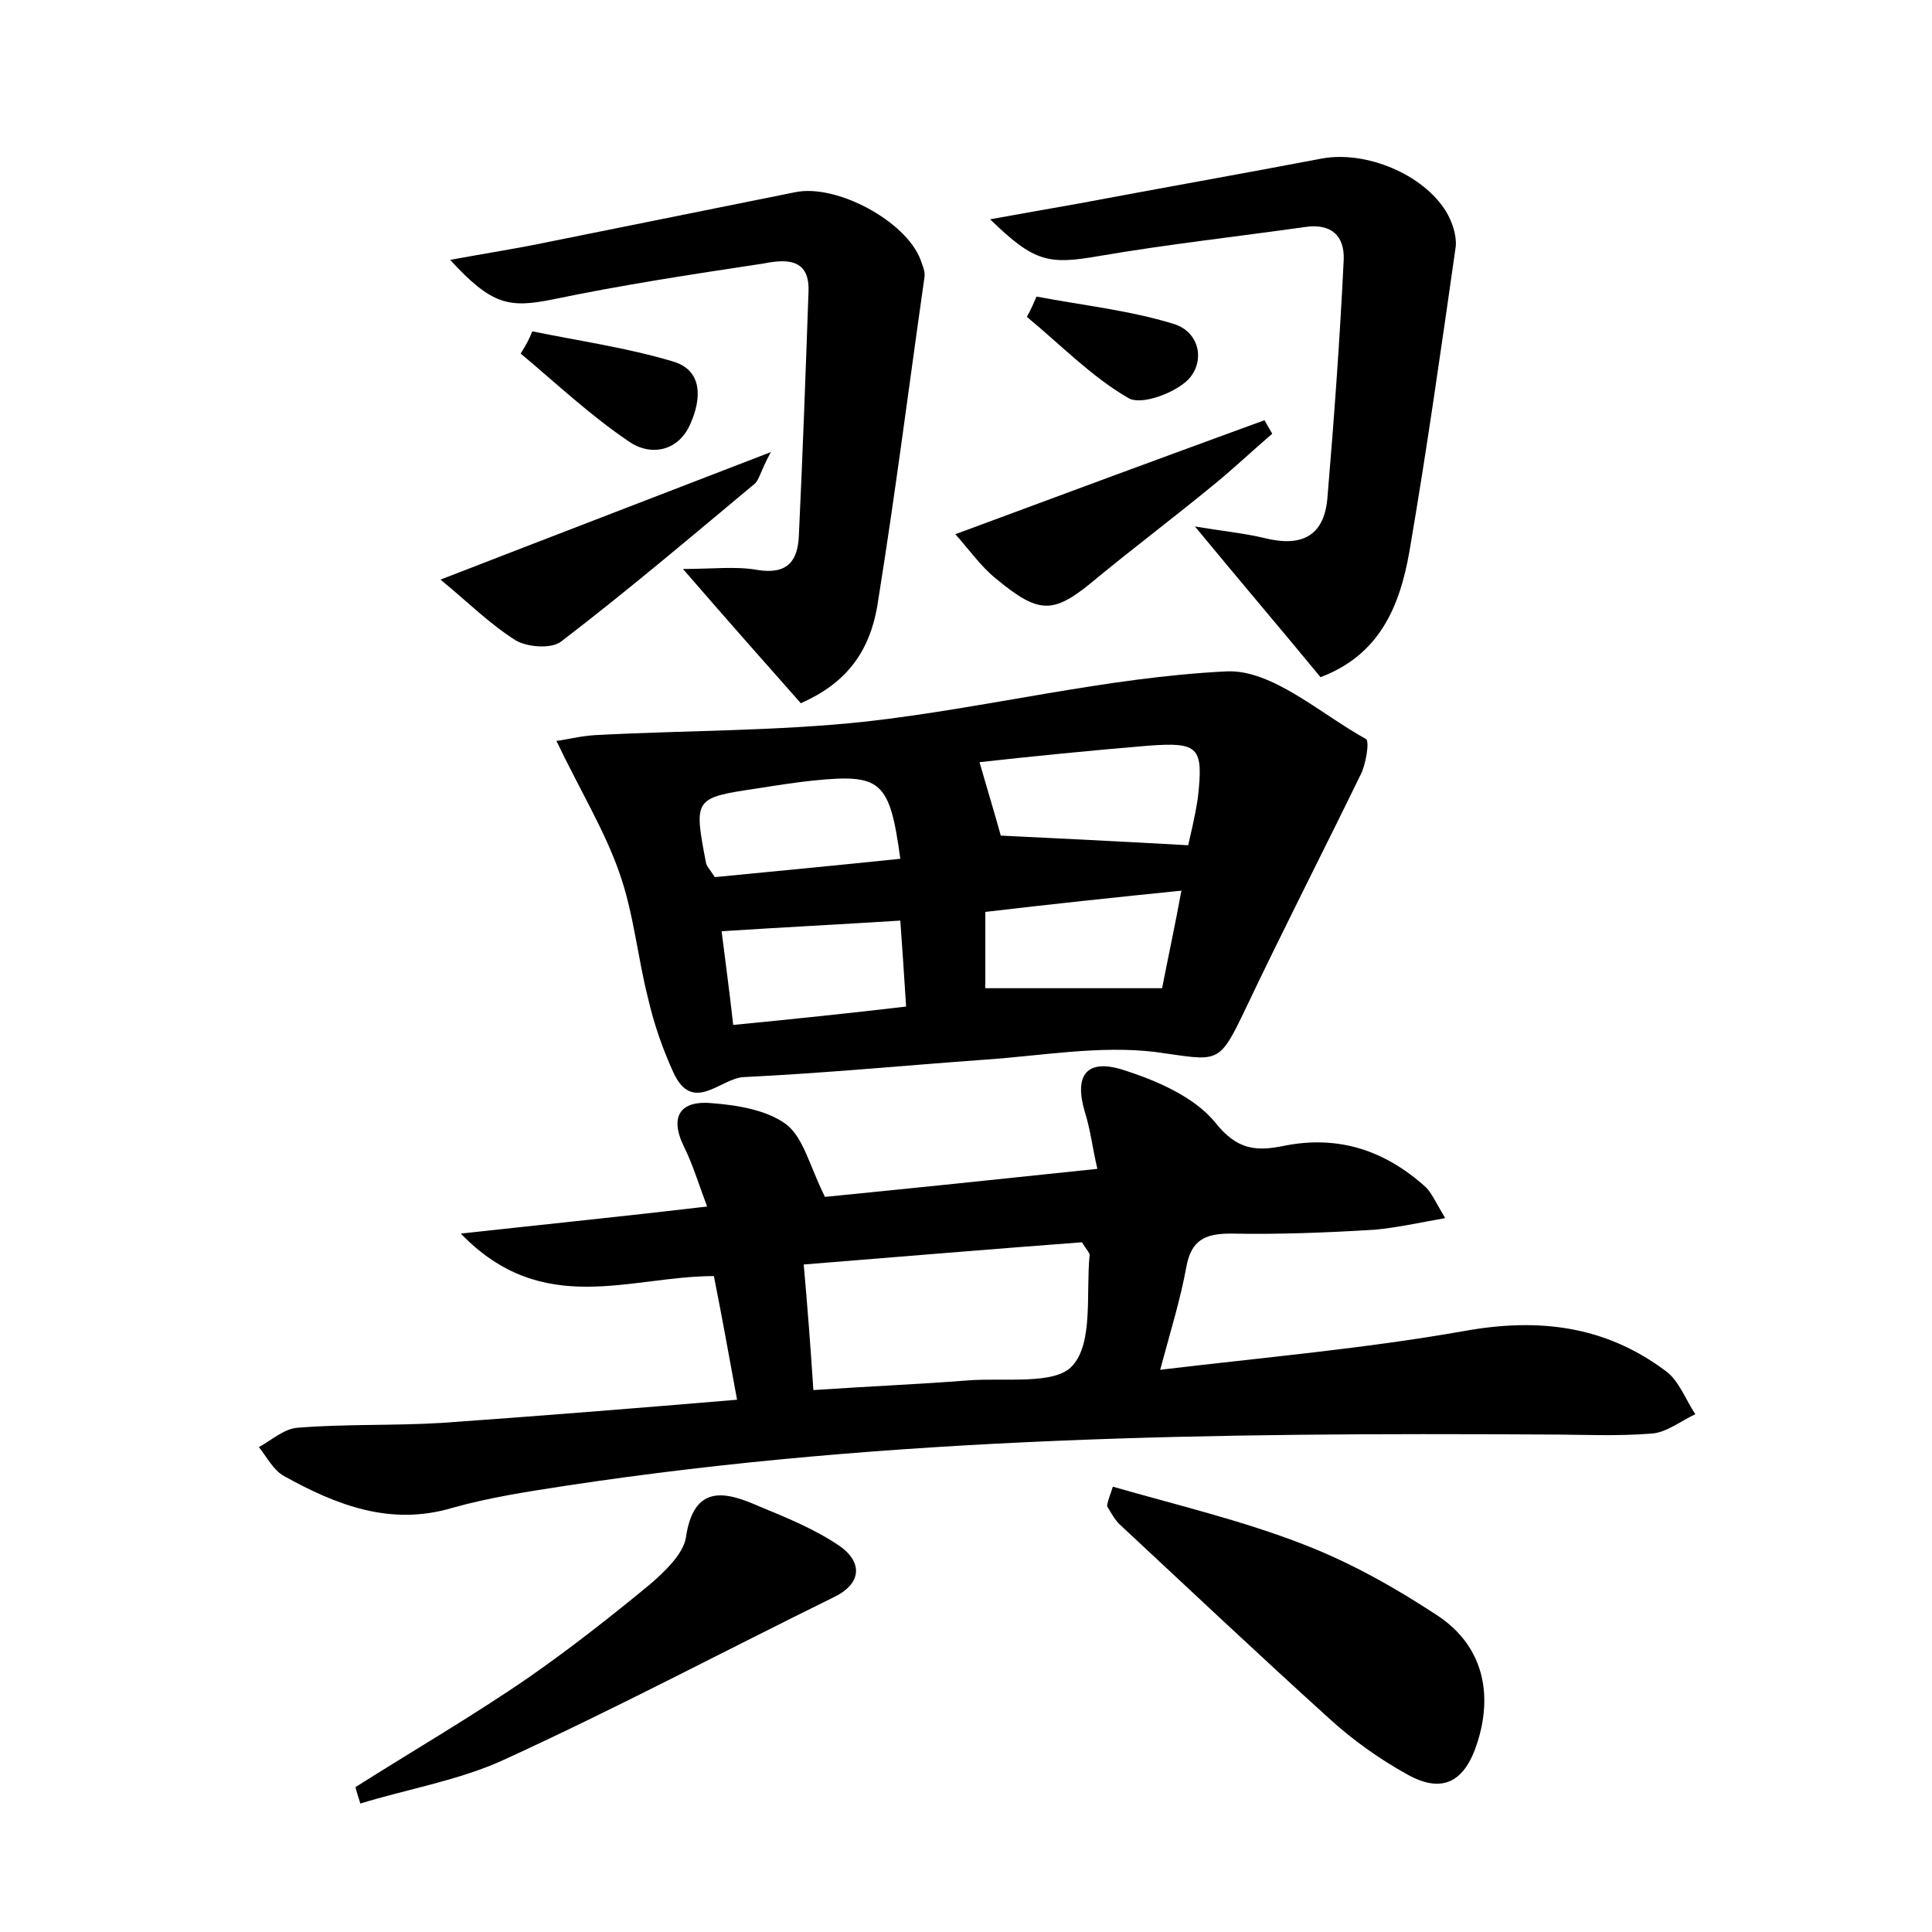 <?xml version="1.0" encoding="utf-8"?>
<!-- Generator: Adobe Illustrator 22.0.0, SVG Export Plug-In . SVG Version: 6.00 Build 0)  -->
<svg version="1.1" id="图层_1" xmlns="http://www.w3.org/2000/svg" xmlns:xlink="http://www.w3.org/1999/xlink" x="0px" y="0px"
	 viewBox="0 0 200 200" style="enable-background:new 0 0 200 200;" xml:space="preserve">
<style type="text/css">
	.st1{fill:#010000;}
	.st4{fill:#fbfafc;}
</style>
<g>
	
	<path d="M76.3,144.9c-0.9-4.9-1.6-8.8-2.4-12.8c-8.7,0-17.7,4.4-26.2-4.4c9.1-1,17-1.8,25.5-2.8c-0.9-2.4-1.5-4.4-2.4-6.2
		c-1.6-3.3-0.2-4.8,2.9-4.5c2.6,0.2,5.7,0.7,7.7,2.2c1.8,1.4,2.4,4.3,4,7.5c8.1-0.8,17.8-1.8,28.2-2.9c-0.5-2.1-0.7-4-1.3-5.9
		c-1.1-3.7,0.1-5.5,3.8-4.4c3.5,1.1,7.5,2.8,9.7,5.5c2.3,2.9,4.3,3,7.2,2.4c5.6-1.1,10.4,0.5,14.6,4.3c0.6,0.6,1,1.5,2,3.2
		c-2.8,0.5-5.1,1-7.3,1.2c-4.9,0.3-9.9,0.5-14.9,0.4c-2.7,0-4.1,0.7-4.6,3.5c-0.6,3.3-1.6,6.5-2.7,10.6c10.9-1.3,21.2-2.2,31.4-4
		c7.7-1.4,14.6-0.6,20.9,4.1c1.4,1,2.1,3,3.1,4.5c-1.5,0.7-3,1.9-4.5,2c-3.6,0.3-7.3,0.1-11,0.1c-33.9-0.2-67.8,0.2-101.4,5.3
		c-3.9,0.6-7.9,1.2-11.8,2.3c-6.4,1.9-12-0.3-17.4-3.3c-1.1-0.6-1.8-2-2.6-3c1.3-0.7,2.6-1.9,4-2c4.9-0.4,9.9-0.2,14.9-0.5
		C55.6,146.6,65.6,145.8,76.3,144.9z M84.2,143.9c5.9-0.4,10.9-0.6,16-1c3.8-0.3,9,0.5,10.8-1.5c2.2-2.4,1.4-7.5,1.8-11.5
		c0-0.2-0.3-0.5-0.8-1.3c-9.3,0.7-18.9,1.5-28.8,2.3C83.6,135.4,83.9,139.3,84.2,143.9z"/>
	<path d="M57.6,76.7c0.9-0.1,2.4-0.5,4-0.6c9.3-0.5,18.7-0.4,28-1.4c12.5-1.4,24.9-4.6,37.4-5.2c4.7-0.2,9.7,4.4,14.4,7
		c0.4,0.2,0,2.7-0.6,3.8c-3.9,8-8,16-11.8,24c-2.9,6.1-2.8,5.5-9.4,4.6c-5.8-0.7-11.8,0.4-17.7,0.8c-8.3,0.6-16.6,1.4-24.9,1.8
		c-2.4,0.1-5.3,3.9-7.3-0.5c-1.1-2.4-2-5-2.6-7.6c-1.1-4.3-1.5-8.9-3-13.1C62.6,86,60.1,81.9,57.6,76.7z M101.4,78.9
		c0.8,2.8,1.6,5.4,2.2,7.6c6,0.3,12.4,0.6,19.4,1c0.2-0.9,0.7-2.9,1-4.9c0.6-5.3,0.1-5.8-5.2-5.4C112.8,77.7,106.8,78.3,101.4,78.9z
		 M93.2,88.9c-1.1-8.1-2-8.8-9-8.1c-1.9,0.2-3.8,0.5-5.7,0.8c-6.7,1-6.7,1-5.4,7.8c0.1,0.3,0.3,0.5,0.9,1.4
		C80.1,90.2,86.5,89.6,93.2,88.9z M122.3,92.2c-6.9,0.7-13.5,1.4-20.3,2.2c0,3,0,5.7,0,7.9c6.1,0,12.1,0,18.3,0
		C120.9,99.2,121.6,96,122.3,92.2z M75.9,106.1c6.2-0.6,11.9-1.2,17.9-1.9c-0.2-3.3-0.4-6-0.6-8.9c-6.4,0.4-12.2,0.7-18.5,1.1
		C75.1,99.6,75.5,102.5,75.9,106.1z"/>
	<path d="M82.9,72.8c-3.8-4.3-7.7-8.7-12.2-13.9c3.1,0,5.5-0.3,7.7,0.1c3.1,0.5,4.2-0.9,4.3-3.6c0.4-8.4,0.7-16.9,1-25.3
		c0.1-3.6-2.7-3.2-4.8-2.8c-7.3,1.1-14.5,2.2-21.7,3.7c-4.5,0.9-6.3,0.6-10.6-4.1c3.8-0.7,7.1-1.2,10.4-1.9
		c8.4-1.7,16.9-3.4,25.3-5.1c4.3-0.9,11.5,3,13,7c0.2,0.6,0.5,1.2,0.4,1.8c-1.6,11.2-3,22.3-4.8,33.5C90.1,67.7,87.4,70.8,82.9,72.8
		z"/>
	<path d="M136.7,70.1c-4.2-5.1-8.3-9.9-13-15.6c3,0.5,5.1,0.7,7.2,1.2c3.6,0.9,6.1,0,6.5-4c0.7-8.3,1.3-16.5,1.7-24.8
		c0.1-2.5-1.3-3.8-4-3.4c-7.1,1-14.3,1.8-21.3,3c-5.2,0.9-6.7,0.7-11.3-3.8c3.3-0.6,6.2-1.1,9-1.6c8.5-1.6,17-3.1,25.4-4.7
		c4.5-0.8,10.4,1.6,12.8,5.5c0.6,1,1.1,2.4,1,3.6c-1.5,10.5-3,21.1-4.8,31.6C144.9,62.8,142.8,67.8,136.7,70.1z"/>
	<path d="M115.2,153.9c6.6,1.9,13.4,3.5,19.8,6c4.9,1.9,9.5,4.5,13.9,7.4c4.6,3.1,5.7,8,4,13.2c-1.3,4-3.6,5.2-7.2,3.2
		c-2.9-1.6-5.7-3.6-8.1-5.8c-7.3-6.6-14.5-13.4-21.7-20.1c-0.5-0.5-0.9-1.2-1.3-1.9C114.7,155.2,115,154.6,115.2,153.9z"/>
	<path d="M36.8,185c6-3.8,12.2-7.4,18-11.4c4.3-3,8.5-6.3,12.5-9.6c1.5-1.3,3.4-3.1,3.7-4.8c0.8-5.6,4.1-4.8,7.5-3.3
		c2.9,1.2,5.9,2.4,8.5,4.2c2.1,1.5,2.4,3.7-0.6,5.2c-11.4,5.6-22.7,11.6-34.3,16.9c-4.6,2.1-9.9,3-14.8,4.5
		C37.1,186,36.9,185.5,36.8,185z"/>
	<path d="M79.8,46.8c-1.1,2-1.2,2.9-1.7,3.3c-6.6,5.5-13.2,11.1-20,16.3c-1,0.8-3.5,0.6-4.7-0.1c-2.7-1.7-5-4-7.8-6.3
		C57.2,55.5,67.9,51.4,79.8,46.8z"/>
	<path d="M98.9,55.3c11.3-4.2,21.6-8,32-11.8c0.3,0.5,0.5,0.9,0.8,1.4c-2.1,1.8-4.1,3.7-6.2,5.4c-3.9,3.2-8,6.3-11.9,9.5
		c-4.5,3.8-5.9,3.9-10.5,0.1C101.6,58.7,100.4,57,98.9,55.3z"/>
	<path d="M55.1,34.3c4.9,1,9.8,1.7,14.5,3.1c3.2,0.9,3,3.9,1.9,6.4c-1.2,2.9-4.1,3.5-6.4,1.9c-4-2.7-7.5-6-11.2-9.1
		C54.4,35.8,54.8,35.1,55.1,34.3z"/>
	<path d="M107.3,30.7c4.7,0.9,9.5,1.4,14.1,2.8c2.8,0.8,3.4,3.9,1.6,5.8c-1.4,1.4-4.9,2.7-6.2,1.9c-3.8-2.2-7-5.5-10.5-8.4
		C106.7,32.1,107,31.4,107.3,30.7z"/>
	
	
	
	
	
</g>
</svg>
